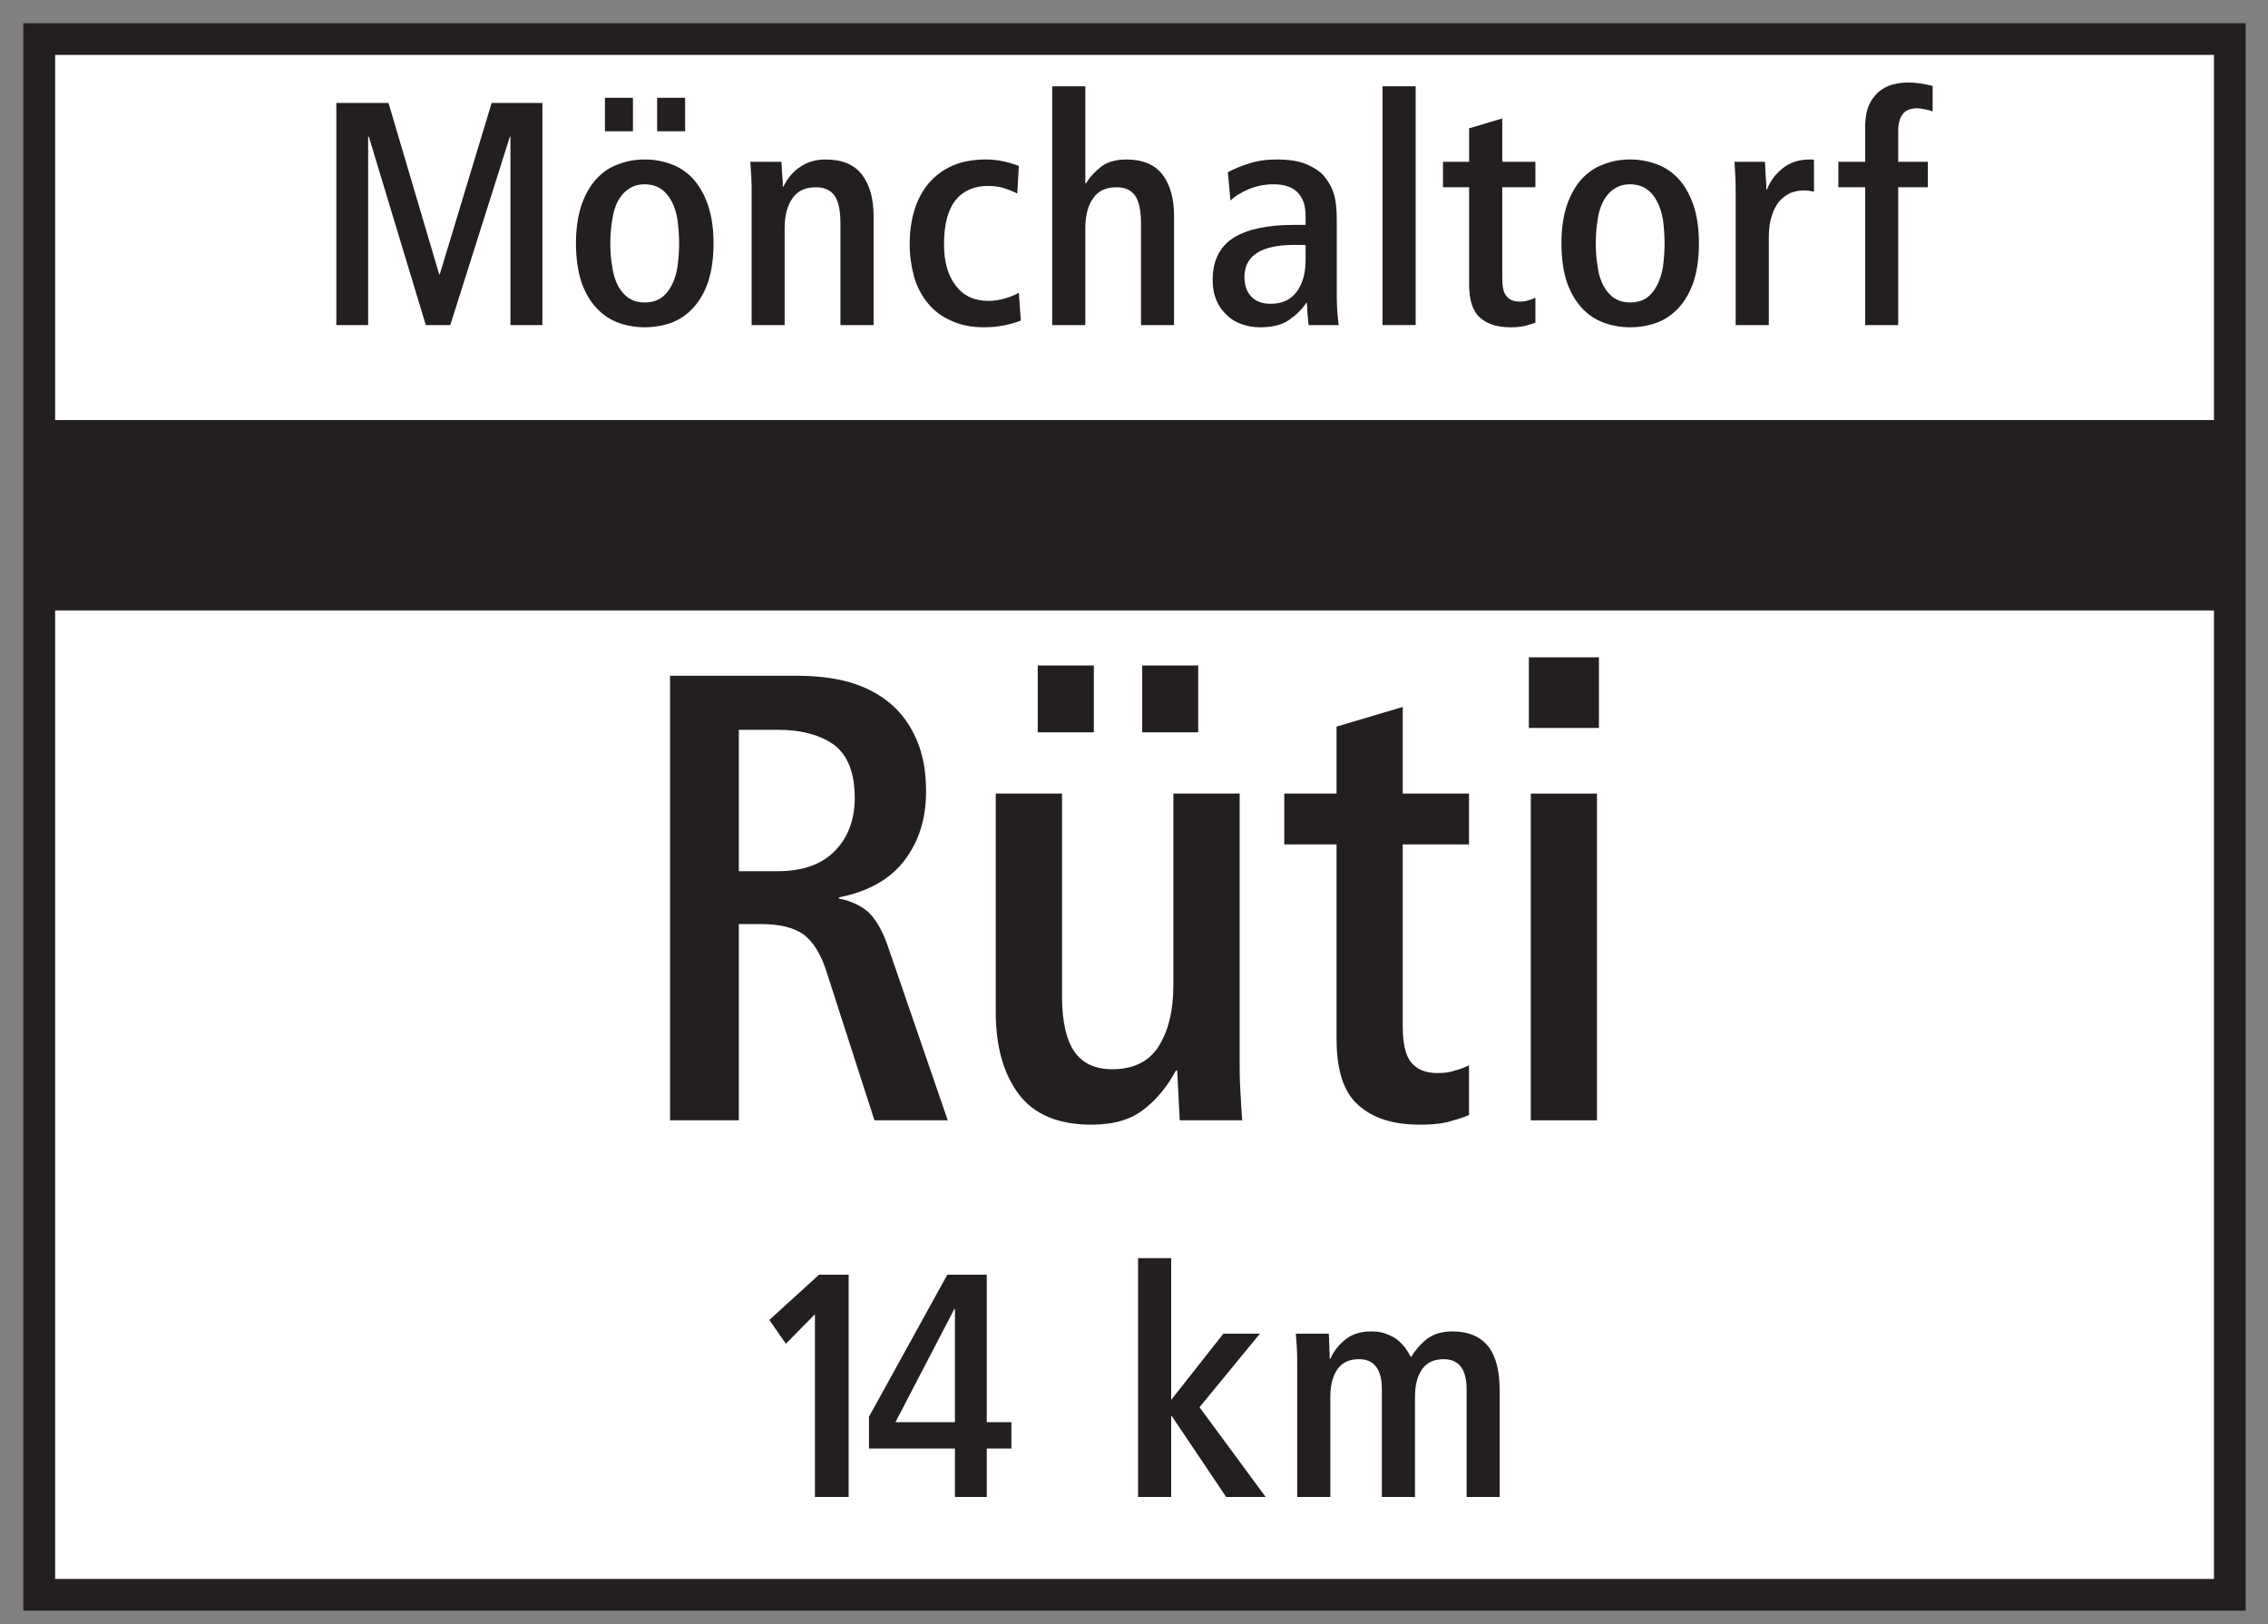 <?xml version="1.0" encoding="UTF-8"?>
<svg xmlns="http://www.w3.org/2000/svg" xmlns:xlink="http://www.w3.org/1999/xlink" width="81pt" height="58pt" viewBox="0 0 81 58" version="1.1">
<rect x="0" y="0" width="81" height="58" fill="#808080" stroke="none"/>
<g id="surface1">
<path style=" stroke:none;fill-rule:nonzero;fill:rgb(13.73%,12.16%,12.549%);fill-opacity:1;" d="M 0.832 57.52 L 80.203 57.52 L 80.203 0.828 L 0.832 0.828 Z M 0.832 57.52 "/>
<path style=" stroke:none;fill-rule:nonzero;fill:rgb(100%,100%,100%);fill-opacity:1;" d="M 1.969 15 L 79.07 15 L 79.07 1.961 L 1.969 1.961 Z M 1.969 15 "/>
<path style=" stroke:none;fill-rule:nonzero;fill:rgb(100%,100%,100%);fill-opacity:1;" d="M 1.969 56.387 L 79.07 56.387 L 79.07 21.801 L 1.969 21.801 Z M 1.969 56.387 "/>
<path style=" stroke:none;fill-rule:nonzero;fill:rgb(13.73%,12.16%,12.549%);fill-opacity:1;" d="M 12.012 11.609 L 13.148 11.609 L 13.148 4.879 L 13.172 4.879 L 15.207 11.609 L 16.082 11.609 L 18.211 4.879 L 18.23 4.879 L 18.23 11.609 L 19.371 11.609 L 19.371 3.676 L 17.559 3.676 L 15.707 9.793 L 15.684 9.793 L 13.875 3.676 L 12.012 3.676 L 12.012 11.609 "/>
<path style=" stroke:none;fill-rule:nonzero;fill:rgb(13.73%,12.16%,12.549%);fill-opacity:1;" d="M 21.605 4.688 L 22.605 4.688 L 22.605 3.492 L 21.605 3.492 L 21.605 4.688 "/>
<path style=" stroke:none;fill-rule:nonzero;fill:rgb(13.73%,12.16%,12.549%);fill-opacity:1;" d="M 23.469 4.688 L 24.469 4.688 L 24.469 3.492 L 23.469 3.492 L 23.469 4.688 "/>
<path style=" stroke:none;fill-rule:nonzero;fill:rgb(13.73%,12.16%,12.549%);fill-opacity:1;" d="M 21.289 10.984 C 21.504 11.223 21.766 11.406 22.07 11.52 C 22.367 11.629 22.684 11.688 23.027 11.688 C 23.367 11.688 23.688 11.629 23.992 11.52 C 24.289 11.406 24.551 11.223 24.766 10.984 C 24.98 10.746 25.164 10.441 25.289 10.066 C 25.414 9.688 25.484 9.223 25.484 8.688 C 25.484 8.164 25.414 7.711 25.289 7.336 C 25.164 6.961 24.98 6.641 24.766 6.402 C 24.551 6.164 24.289 5.98 23.992 5.871 C 23.688 5.754 23.367 5.695 23.027 5.695 C 22.684 5.695 22.367 5.754 22.07 5.871 C 21.766 5.98 21.504 6.164 21.289 6.402 C 21.07 6.641 20.891 6.961 20.762 7.336 C 20.641 7.711 20.57 8.164 20.57 8.688 C 20.57 9.223 20.641 9.688 20.762 10.066 C 20.891 10.441 21.07 10.746 21.289 10.984 "/>
<path style=" stroke:none;fill-rule:nonzero;fill:rgb(13.73%,12.16%,12.549%);fill-opacity:1;" d="M 26.844 11.609 L 28.023 11.609 L 28.023 8.152 C 28.023 7.699 28.117 7.336 28.309 7.074 C 28.488 6.812 28.766 6.688 29.137 6.688 C 29.445 6.688 29.664 6.789 29.809 6.992 C 29.949 7.199 30.016 7.527 30.016 7.984 L 30.016 11.609 L 31.199 11.609 L 31.199 7.711 C 31.199 7.098 31.062 6.605 30.789 6.242 C 30.516 5.883 30.082 5.695 29.492 5.695 C 29.148 5.695 28.855 5.777 28.594 5.949 C 28.332 6.117 28.129 6.355 27.98 6.664 L 27.957 6.664 C 27.957 6.629 27.957 6.559 27.957 6.484 C 27.945 6.402 27.945 6.312 27.934 6.219 C 27.922 6.129 27.922 6.039 27.922 5.957 C 27.91 5.883 27.91 5.812 27.91 5.777 L 26.797 5.777 C 26.809 5.949 26.82 6.129 26.832 6.312 C 26.844 6.508 26.844 6.699 26.844 6.891 L 26.844 11.609 "/>
<path style=" stroke:none;fill-rule:nonzero;fill:rgb(13.73%,12.16%,12.549%);fill-opacity:1;" d="M 36.457 11.449 L 36.387 10.453 C 36.266 10.531 36.094 10.598 35.898 10.656 C 35.703 10.715 35.5 10.746 35.309 10.746 C 34.793 10.746 34.41 10.562 34.137 10.203 C 33.852 9.84 33.715 9.348 33.715 8.734 C 33.715 8.02 33.852 7.492 34.125 7.152 C 34.398 6.812 34.785 6.641 35.285 6.641 C 35.5 6.641 35.695 6.664 35.867 6.723 C 36.035 6.777 36.184 6.836 36.332 6.914 L 36.387 5.926 C 36.238 5.871 36.07 5.812 35.855 5.766 C 35.641 5.719 35.422 5.695 35.207 5.695 C 34.762 5.695 34.363 5.766 34.023 5.914 C 33.684 6.062 33.398 6.277 33.172 6.539 C 32.941 6.812 32.773 7.133 32.656 7.504 C 32.547 7.879 32.488 8.281 32.488 8.723 C 32.488 9.133 32.547 9.52 32.645 9.883 C 32.75 10.246 32.918 10.562 33.137 10.828 C 33.352 11.09 33.625 11.305 33.965 11.449 C 34.297 11.609 34.695 11.688 35.148 11.688 C 35.398 11.688 35.641 11.664 35.879 11.617 C 36.113 11.566 36.309 11.508 36.457 11.449 "/>
<path style=" stroke:none;fill-rule:nonzero;fill:rgb(13.73%,12.16%,12.549%);fill-opacity:1;" d="M 37.578 11.609 L 38.762 11.609 L 38.762 8.152 C 38.762 7.699 38.852 7.336 39.047 7.074 C 39.227 6.812 39.5 6.688 39.879 6.688 C 40.184 6.688 40.398 6.789 40.543 6.992 C 40.68 7.199 40.75 7.527 40.75 7.984 L 40.75 11.609 L 41.93 11.609 L 41.93 7.711 C 41.93 7.098 41.797 6.605 41.523 6.242 C 41.25 5.883 40.816 5.695 40.23 5.695 C 39.844 5.695 39.535 5.789 39.32 5.957 C 39.094 6.141 38.91 6.332 38.785 6.551 L 38.762 6.551 L 38.762 3.082 L 37.578 3.082 L 37.578 11.609 "/>
<path style=" stroke:none;fill-rule:nonzero;fill:rgb(13.73%,12.16%,12.549%);fill-opacity:1;" d="M 46.742 11.609 L 47.812 11.609 C 47.801 11.508 47.777 11.363 47.766 11.188 C 47.754 11.02 47.742 10.836 47.742 10.645 L 47.742 7.859 C 47.742 7.469 47.711 7.152 47.629 6.902 C 47.551 6.652 47.422 6.449 47.277 6.277 C 47.152 6.129 46.945 5.992 46.676 5.871 C 46.402 5.754 46.051 5.695 45.605 5.695 C 45.227 5.695 44.902 5.742 44.613 5.836 C 44.332 5.926 44.07 6.027 43.852 6.152 L 43.945 7.164 C 44.09 7.016 44.309 6.879 44.594 6.758 C 44.867 6.641 45.164 6.582 45.492 6.582 C 45.91 6.582 46.207 6.699 46.391 6.926 C 46.48 7.039 46.547 7.164 46.582 7.301 C 46.617 7.449 46.629 7.609 46.629 7.789 L 46.629 8.031 L 46.207 8.031 C 45.266 8.031 44.535 8.188 44.047 8.496 C 43.559 8.812 43.309 9.312 43.309 9.996 C 43.309 10.27 43.352 10.508 43.445 10.727 C 43.535 10.941 43.66 11.109 43.82 11.258 C 43.969 11.406 44.148 11.508 44.352 11.578 C 44.559 11.652 44.773 11.688 45.012 11.688 C 45.445 11.688 45.789 11.602 46.051 11.418 C 46.297 11.246 46.504 11.043 46.652 10.816 L 46.676 10.816 C 46.676 10.848 46.676 10.906 46.688 10.984 C 46.688 11.066 46.688 11.145 46.699 11.223 C 46.711 11.305 46.711 11.387 46.719 11.449 C 46.73 11.531 46.73 11.578 46.742 11.609 "/>
<path style=" stroke:none;fill-rule:nonzero;fill:rgb(13.73%,12.16%,12.549%);fill-opacity:1;" d="M 49.375 11.609 L 50.559 11.609 L 50.559 3.082 L 49.375 3.082 L 49.375 11.609 "/>
<path style=" stroke:none;fill-rule:nonzero;fill:rgb(13.73%,12.16%,12.549%);fill-opacity:1;" d="M 54.836 11.52 L 54.836 10.633 C 54.754 10.668 54.676 10.703 54.582 10.727 C 54.492 10.758 54.391 10.77 54.266 10.77 C 54.051 10.77 53.902 10.703 53.801 10.574 C 53.695 10.453 53.652 10.234 53.652 9.914 L 53.652 6.688 L 54.836 6.688 L 54.836 5.777 L 53.652 5.777 L 53.652 4.23 L 52.469 4.582 L 52.469 5.777 L 51.535 5.777 L 51.535 6.688 L 52.469 6.688 L 52.469 10.156 C 52.469 10.715 52.594 11.109 52.855 11.34 C 53.117 11.578 53.48 11.688 53.957 11.688 C 54.129 11.688 54.297 11.676 54.449 11.641 C 54.594 11.602 54.73 11.566 54.836 11.52 "/>
<path style=" stroke:none;fill-rule:nonzero;fill:rgb(13.73%,12.16%,12.549%);fill-opacity:1;" d="M 56.48 10.984 C 56.699 11.223 56.961 11.406 57.266 11.52 C 57.562 11.629 57.879 11.688 58.219 11.688 C 58.559 11.688 58.879 11.629 59.184 11.52 C 59.48 11.406 59.742 11.223 59.961 10.984 C 60.176 10.746 60.355 10.441 60.484 10.066 C 60.609 9.688 60.676 9.223 60.676 8.688 C 60.676 8.164 60.609 7.711 60.484 7.336 C 60.355 6.961 60.176 6.641 59.961 6.402 C 59.742 6.164 59.48 5.98 59.184 5.871 C 58.879 5.754 58.559 5.695 58.219 5.695 C 57.879 5.695 57.562 5.754 57.266 5.871 C 56.961 5.98 56.699 6.164 56.48 6.402 C 56.266 6.641 56.086 6.961 55.957 7.336 C 55.832 7.711 55.766 8.164 55.766 8.688 C 55.766 9.223 55.832 9.688 55.957 10.066 C 56.086 10.441 56.266 10.746 56.48 10.984 "/>
<path style=" stroke:none;fill-rule:nonzero;fill:rgb(13.73%,12.16%,12.549%);fill-opacity:1;" d="M 61.988 11.609 L 63.172 11.609 L 63.172 8.473 C 63.172 8.176 63.207 7.926 63.277 7.711 C 63.344 7.492 63.434 7.324 63.547 7.188 C 63.66 7.062 63.797 6.961 63.945 6.891 C 64.094 6.836 64.242 6.801 64.41 6.801 C 64.477 6.801 64.547 6.801 64.605 6.812 C 64.664 6.824 64.73 6.836 64.785 6.844 L 64.785 5.707 C 64.766 5.707 64.742 5.707 64.73 5.695 C 64.719 5.695 64.695 5.695 64.676 5.695 C 64.461 5.695 64.262 5.719 64.094 5.777 C 63.922 5.836 63.789 5.914 63.66 6.016 C 63.535 6.117 63.422 6.23 63.332 6.355 C 63.238 6.484 63.16 6.617 63.105 6.77 L 63.082 6.77 C 63.082 6.723 63.082 6.652 63.082 6.559 C 63.07 6.473 63.07 6.367 63.059 6.266 C 63.047 6.164 63.047 6.074 63.047 5.98 C 63.035 5.895 63.035 5.824 63.035 5.777 L 61.945 5.777 C 61.957 5.949 61.969 6.129 61.977 6.312 C 61.988 6.508 61.988 6.699 61.988 6.891 L 61.988 11.609 "/>
<path style=" stroke:none;fill-rule:nonzero;fill:rgb(13.73%,12.16%,12.549%);fill-opacity:1;" d="M 66.613 11.609 L 67.793 11.609 L 67.793 6.688 L 68.852 6.688 L 68.852 5.777 L 67.793 5.777 L 67.793 4.664 C 67.793 4.402 67.852 4.207 67.957 4.074 C 68.055 3.934 68.238 3.867 68.477 3.867 C 68.543 3.867 68.637 3.879 68.738 3.902 C 68.84 3.922 68.941 3.945 69.023 3.98 L 69.023 3.07 C 68.898 3.035 68.75 3.004 68.582 2.98 C 68.406 2.957 68.273 2.945 68.172 2.945 C 67.887 2.945 67.637 2.992 67.441 3.07 C 67.25 3.152 67.09 3.262 66.965 3.414 C 66.84 3.559 66.746 3.719 66.691 3.914 C 66.637 4.105 66.613 4.324 66.613 4.539 L 66.613 5.777 L 65.656 5.777 L 65.656 6.688 L 66.613 6.688 L 66.613 11.609 "/>
<path style=" stroke:none;fill-rule:nonzero;fill:rgb(13.73%,12.16%,12.549%);fill-opacity:1;" d="M 23.93 40.008 L 26.387 40.008 L 26.387 33 L 27.164 33 C 27.824 33 28.32 33.113 28.688 33.363 C 29.027 33.613 29.324 34.066 29.527 34.727 L 31.23 40.008 L 33.848 40.008 L 31.711 33.797 C 31.508 33.203 31.254 32.793 30.98 32.543 C 30.688 32.316 30.344 32.156 29.961 32.09 L 29.961 32.047 C 31.004 31.84 31.781 31.41 32.301 30.727 C 32.824 30.043 33.074 29.227 33.074 28.27 C 33.074 27.543 32.961 26.93 32.73 26.402 C 32.504 25.883 32.188 25.449 31.781 25.109 C 31.367 24.77 30.891 24.52 30.324 24.359 C 29.754 24.199 29.117 24.133 28.434 24.133 L 23.93 24.133 L 23.93 40.008 "/>
<path style=" stroke:none;fill-rule:nonzero;fill:rgb(13.73%,12.16%,12.549%);fill-opacity:1;" d="M 37.062 26.152 L 39.066 26.152 L 39.066 23.766 L 37.062 23.766 L 37.062 26.152 "/>
<path style=" stroke:none;fill-rule:nonzero;fill:rgb(13.73%,12.16%,12.549%);fill-opacity:1;" d="M 40.793 26.152 L 42.793 26.152 L 42.793 23.766 L 40.793 23.766 L 40.793 26.152 "/>
<path style=" stroke:none;fill-rule:nonzero;fill:rgb(13.73%,12.16%,12.549%);fill-opacity:1;" d="M 42.133 40.008 L 44.363 40.008 C 44.34 39.664 44.316 39.301 44.297 38.91 C 44.273 38.547 44.273 38.164 44.273 37.777 L 44.273 28.34 L 41.906 28.34 L 41.906 35.18 C 41.906 36.094 41.723 36.82 41.383 37.363 C 41.039 37.91 40.477 38.184 39.727 38.184 C 39.113 38.184 38.68 37.98 38.383 37.574 C 38.09 37.16 37.93 36.5 37.93 35.594 L 37.93 28.34 L 35.562 28.34 L 35.562 36.141 C 35.562 37.363 35.836 38.344 36.383 39.074 C 36.93 39.797 37.793 40.164 38.977 40.164 C 39.773 40.164 40.406 39.984 40.883 39.594 C 41.34 39.23 41.703 38.777 41.996 38.23 L 42.043 38.23 L 42.133 40.008 "/>
<path style=" stroke:none;fill-rule:nonzero;fill:rgb(13.73%,12.16%,12.549%);fill-opacity:1;" d="M 52.465 39.82 L 52.465 38.047 C 52.305 38.117 52.148 38.184 51.965 38.23 C 51.781 38.297 51.578 38.32 51.328 38.32 C 50.895 38.32 50.598 38.184 50.395 37.934 C 50.191 37.684 50.098 37.254 50.098 36.617 L 50.098 30.156 L 52.465 30.156 L 52.465 28.34 L 50.098 28.34 L 50.098 25.246 L 47.734 25.949 L 47.734 28.34 L 45.867 28.34 L 45.867 30.156 L 47.734 30.156 L 47.734 37.094 C 47.734 38.211 47.984 39.004 48.508 39.461 C 49.031 39.938 49.758 40.164 50.715 40.164 C 51.055 40.164 51.395 40.141 51.691 40.074 C 51.984 39.984 52.258 39.914 52.465 39.82 "/>
<path style=" stroke:none;fill-rule:nonzero;fill:rgb(13.73%,12.16%,12.549%);fill-opacity:1;" d="M 54.672 40.008 L 57.035 40.008 L 57.035 28.34 L 54.672 28.34 L 54.672 40.008 "/>
<path style=" stroke:none;fill-rule:nonzero;fill:rgb(13.73%,12.16%,12.549%);fill-opacity:1;" d="M 54.602 25.996 L 57.105 25.996 L 57.105 23.473 L 54.602 23.473 L 54.602 25.996 "/>
<path style=" stroke:none;fill-rule:nonzero;fill:rgb(13.73%,12.16%,12.549%);fill-opacity:1;" d="M 29.105 53.461 L 30.309 53.461 L 30.309 45.523 L 29.25 45.523 L 27.477 47.137 L 28.066 47.988 L 29.105 46.934 L 29.105 53.461 "/>
<path style=" stroke:none;fill-rule:nonzero;fill:rgb(13.73%,12.16%,12.549%);fill-opacity:1;" d="M 31.035 51.73 L 34.105 51.73 L 34.105 53.461 L 35.242 53.461 L 35.242 51.73 L 36.121 51.73 L 36.121 50.789 L 35.242 50.789 L 35.242 45.523 L 33.832 45.523 L 31.035 50.594 L 31.035 51.73 "/>
<path style=" stroke:none;fill-rule:nonzero;fill:rgb(13.73%,12.16%,12.549%);fill-opacity:1;" d="M 40.645 53.461 L 41.828 53.461 L 41.828 50.574 L 41.852 50.574 L 43.793 53.461 L 45.203 53.461 L 42.84 50.254 L 44.996 47.629 L 43.691 47.629 L 41.828 49.992 L 41.828 44.93 L 40.645 44.93 L 40.645 53.461 "/>
<path style=" stroke:none;fill-rule:nonzero;fill:rgb(13.73%,12.16%,12.549%);fill-opacity:1;" d="M 46.328 53.461 L 47.512 53.461 L 47.512 49.891 C 47.512 49.457 47.602 49.125 47.773 48.887 C 47.945 48.648 48.203 48.539 48.535 48.539 C 49.078 48.539 49.352 48.898 49.352 49.617 L 49.352 53.461 L 50.535 53.461 L 50.535 49.891 C 50.535 49.457 50.625 49.125 50.797 48.887 C 50.969 48.648 51.23 48.539 51.559 48.539 C 52.105 48.539 52.379 48.898 52.379 49.617 L 52.379 53.461 L 53.559 53.461 L 53.559 49.641 C 53.559 48.957 53.426 48.434 53.152 48.082 C 52.867 47.73 52.445 47.547 51.879 47.547 C 51.504 47.547 51.195 47.637 50.957 47.82 C 50.719 48.012 50.535 48.23 50.391 48.469 C 50.332 48.355 50.262 48.238 50.184 48.129 C 50.105 48.023 50 47.922 49.891 47.832 C 49.773 47.75 49.641 47.684 49.492 47.629 C 49.344 47.57 49.16 47.547 48.969 47.547 C 48.605 47.547 48.309 47.637 48.07 47.82 C 47.828 48.012 47.637 48.238 47.512 48.523 L 47.488 48.523 C 47.488 48.488 47.488 48.422 47.488 48.332 C 47.477 48.25 47.477 48.164 47.477 48.07 C 47.469 47.977 47.469 47.891 47.469 47.809 C 47.457 47.73 47.457 47.66 47.457 47.629 L 46.281 47.629 C 46.293 47.785 46.305 47.957 46.316 48.141 C 46.328 48.32 46.328 48.512 46.328 48.73 L 46.328 53.461 "/>
<path style=" stroke:none;fill-rule:nonzero;fill:rgb(100%,100%,100%);fill-opacity:1;" d="M 22.07 10.203 C 21.969 10.008 21.902 9.793 21.867 9.531 C 21.82 9.27 21.797 8.992 21.797 8.688 C 21.797 8.383 21.82 8.105 21.867 7.848 C 21.902 7.586 21.969 7.371 22.07 7.176 C 22.176 6.992 22.297 6.844 22.457 6.746 C 22.605 6.641 22.801 6.582 23.027 6.582 C 23.254 6.582 23.449 6.641 23.605 6.746 C 23.754 6.844 23.879 6.992 23.98 7.176 C 24.086 7.371 24.152 7.586 24.195 7.848 C 24.23 8.105 24.254 8.383 24.254 8.688 C 24.254 8.992 24.23 9.27 24.195 9.531 C 24.152 9.793 24.086 10.008 23.98 10.203 C 23.879 10.395 23.754 10.539 23.605 10.645 C 23.449 10.746 23.254 10.801 23.027 10.801 C 22.801 10.801 22.605 10.746 22.457 10.645 C 22.297 10.539 22.176 10.395 22.07 10.203 "/>
<path style=" stroke:none;fill-rule:nonzero;fill:rgb(100%,100%,100%);fill-opacity:1;" d="M 46.629 8.754 L 46.629 9.281 C 46.629 9.746 46.527 10.121 46.32 10.406 C 46.105 10.703 45.797 10.848 45.379 10.848 C 45.07 10.848 44.844 10.758 44.684 10.586 C 44.523 10.418 44.445 10.176 44.445 9.895 C 44.445 9.508 44.594 9.223 44.902 9.027 C 45.207 8.836 45.648 8.746 46.23 8.746 C 46.297 8.746 46.367 8.746 46.449 8.746 C 46.527 8.746 46.594 8.746 46.629 8.754 "/>
<path style=" stroke:none;fill-rule:nonzero;fill:rgb(100%,100%,100%);fill-opacity:1;" d="M 57.266 10.203 C 57.164 10.008 57.094 9.793 57.059 9.531 C 57.016 9.27 56.992 8.992 56.992 8.688 C 56.992 8.383 57.016 8.105 57.059 7.848 C 57.094 7.586 57.164 7.371 57.266 7.176 C 57.367 6.992 57.492 6.844 57.652 6.746 C 57.801 6.641 57.992 6.582 58.219 6.582 C 58.449 6.582 58.641 6.641 58.801 6.746 C 58.945 6.844 59.074 6.992 59.172 7.176 C 59.277 7.371 59.348 7.586 59.391 7.848 C 59.426 8.105 59.449 8.383 59.449 8.688 C 59.449 8.992 59.426 9.27 59.391 9.531 C 59.348 9.793 59.277 10.008 59.172 10.203 C 59.074 10.395 58.945 10.539 58.801 10.645 C 58.641 10.746 58.449 10.801 58.219 10.801 C 57.992 10.801 57.801 10.746 57.652 10.645 C 57.492 10.539 57.367 10.395 57.266 10.203 "/>
<path style=" stroke:none;fill-rule:nonzero;fill:rgb(100%,100%,100%);fill-opacity:1;" d="M 26.387 31.113 L 26.387 26.062 L 27.777 26.062 C 28.617 26.062 29.301 26.246 29.801 26.609 C 30.277 26.973 30.527 27.609 30.527 28.496 C 30.527 29.246 30.297 29.887 29.844 30.359 C 29.367 30.863 28.688 31.113 27.754 31.113 L 26.387 31.113 "/>
<path style=" stroke:none;fill-rule:nonzero;fill:rgb(100%,100%,100%);fill-opacity:1;" d="M 31.98 50.789 L 34.082 46.75 L 34.105 46.75 L 34.105 50.789 L 31.98 50.789 "/>
</g>
</svg>
